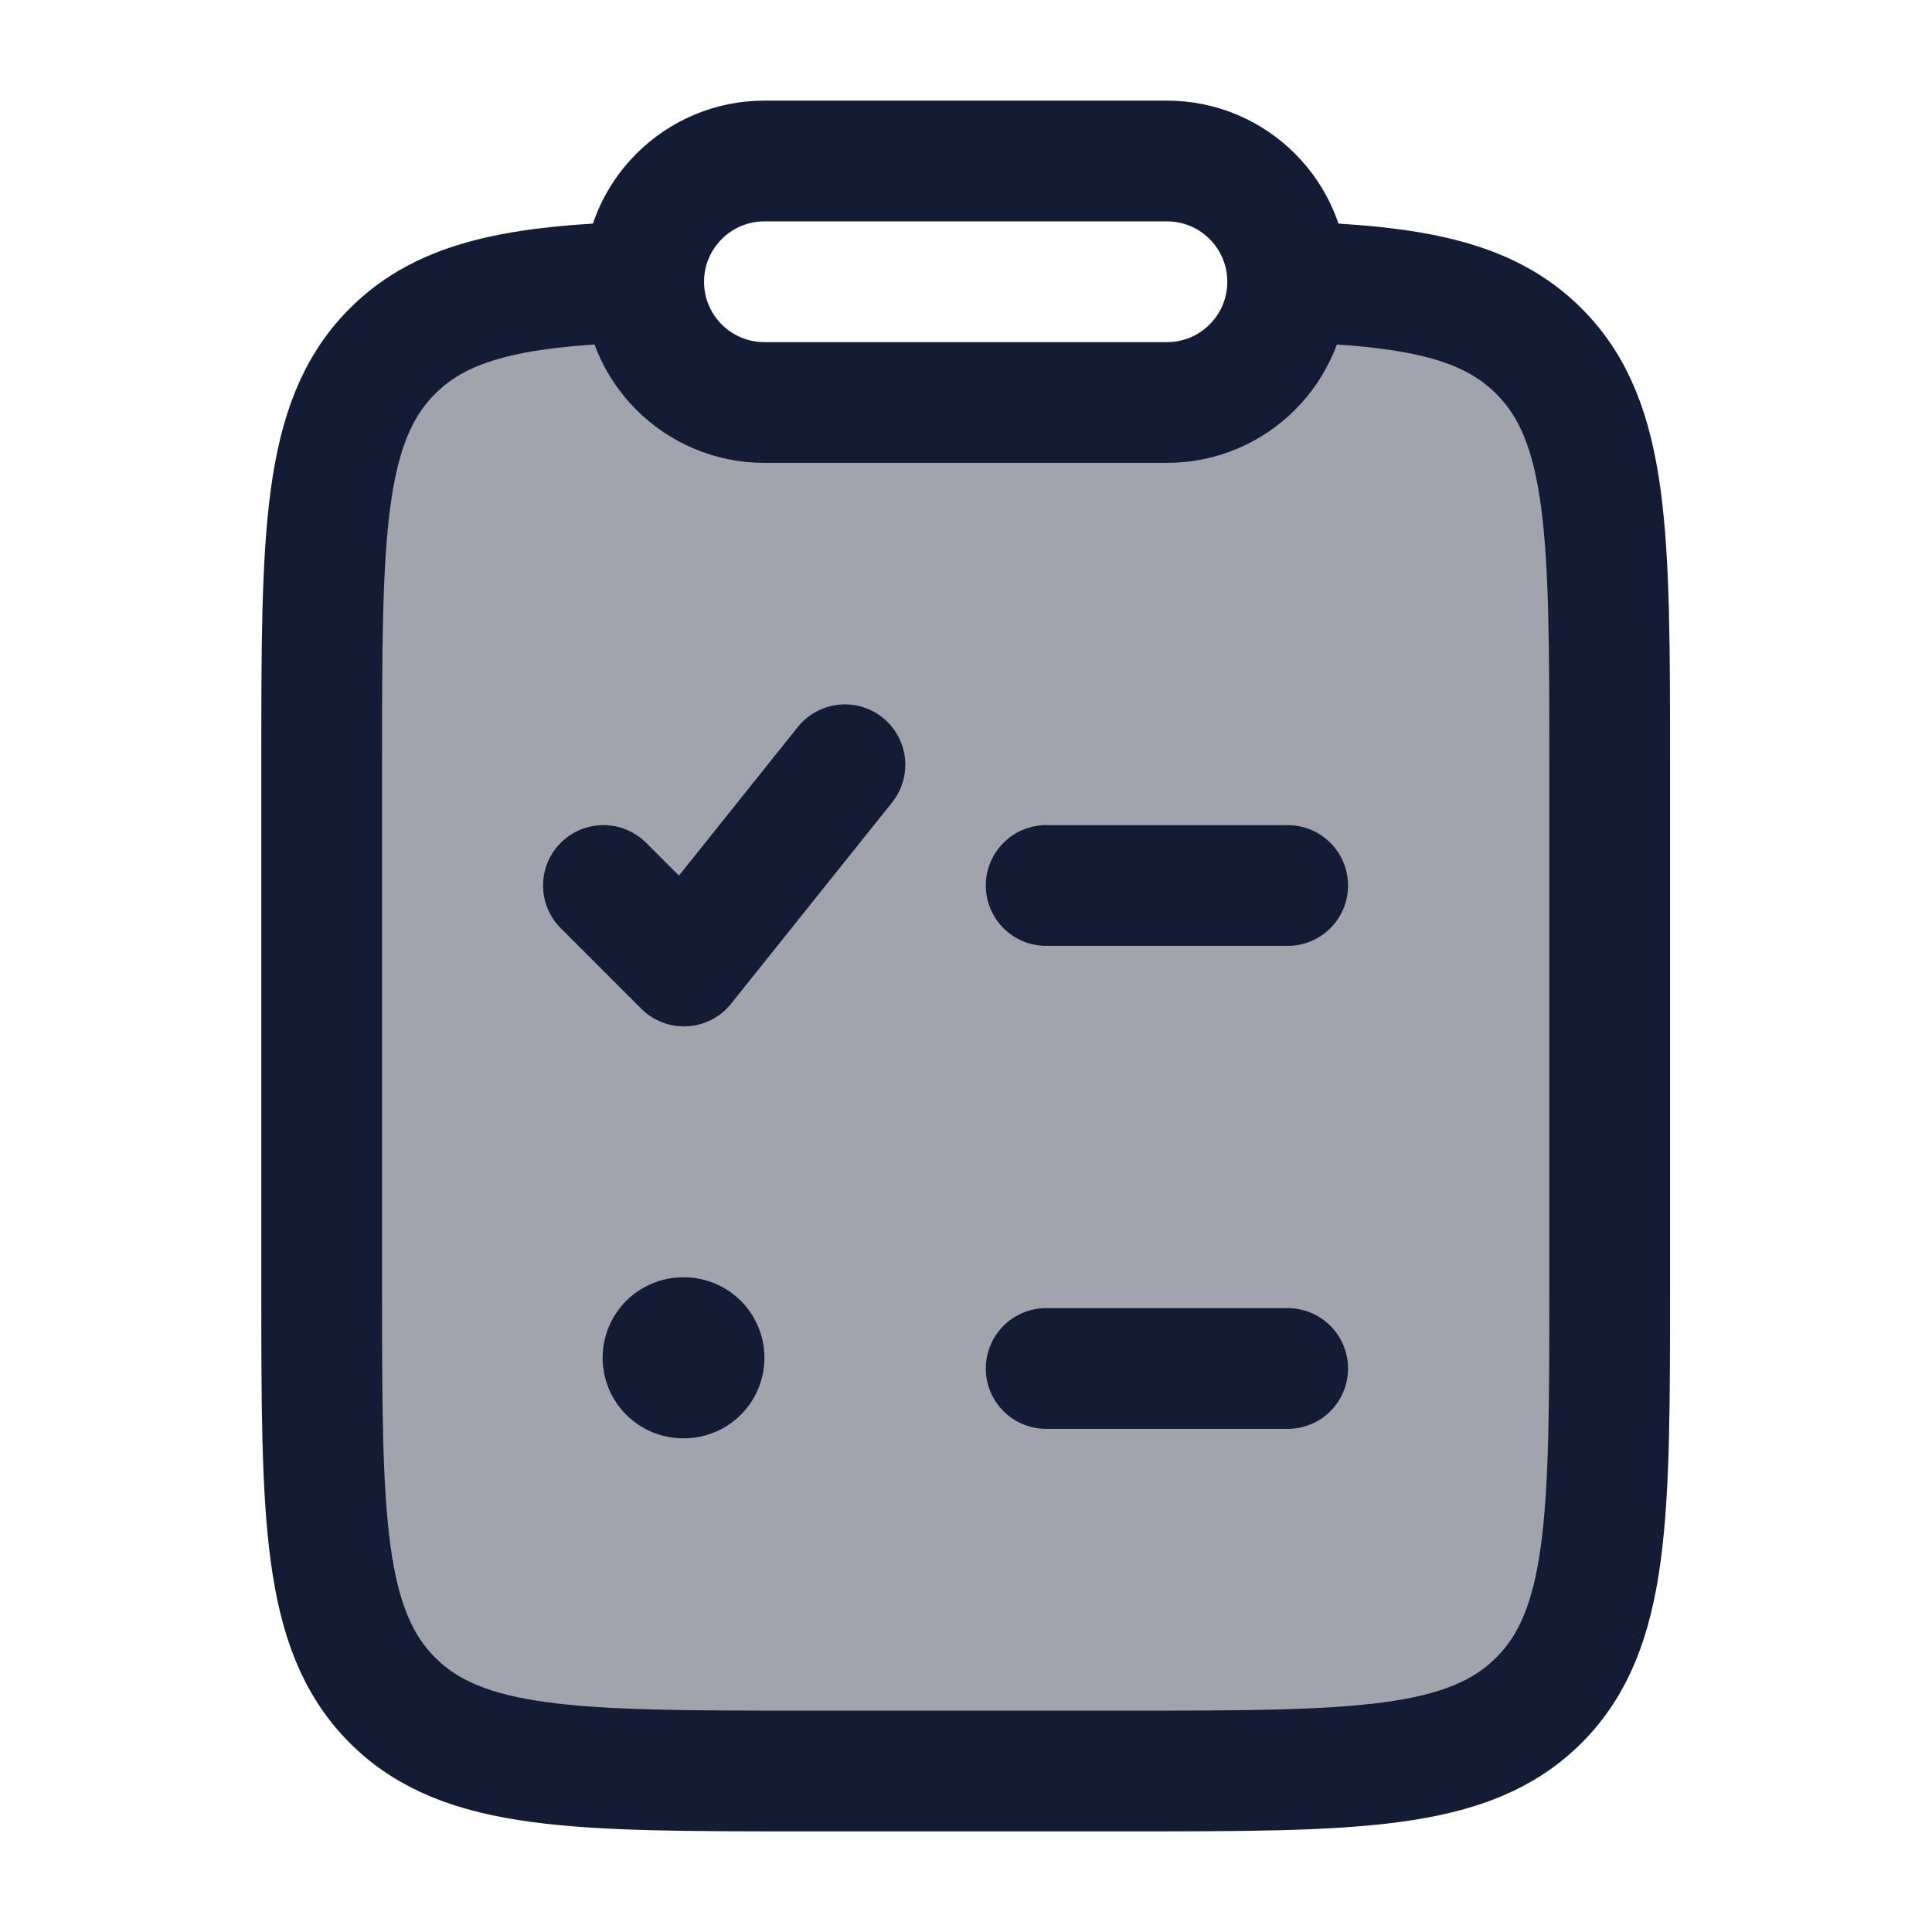 <svg width="24" height="24" viewBox="0 0 24 24" fill="none" xmlns="http://www.w3.org/2000/svg">
<path opacity="0.4" d="M9.496 5H14.496C15.325 5 15.996 4.329 15.996 3.5C17.549 3.547 18.476 3.72 19.117 4.362C19.996 5.24 19.996 6.654 19.996 9.483L19.996 16C19.996 18.828 19.996 20.242 19.117 21.121C18.239 22 16.825 22 13.996 22L9.996 22C7.168 22 5.753 22 4.875 21.121C3.996 20.242 3.996 18.828 3.996 16L3.996 9.483C3.996 6.655 3.996 5.24 4.875 4.362C5.516 3.72 6.443 3.547 7.996 3.5C7.996 4.329 8.668 5 9.496 5Z" fill="#141B34"/>
<path d="M14.496 2H9.496C8.668 2 7.996 2.672 7.996 3.5C7.996 4.329 8.668 5 9.496 5H14.496C15.325 5 15.996 4.329 15.996 3.5C15.996 2.672 15.325 2 14.496 2Z" stroke="#141B34" stroke-width="1.5" stroke-linecap="round" stroke-linejoin="round"/>
<path d="M15.996 3.5C17.549 3.547 18.476 3.72 19.117 4.362C19.996 5.24 19.996 6.654 19.996 9.483L19.996 16C19.996 18.828 19.996 20.242 19.117 21.121C18.239 22 16.825 22 13.996 22L9.996 22C7.168 22 5.753 22 4.875 21.121C3.996 20.242 3.996 18.828 3.996 16L3.996 9.483C3.996 6.655 3.996 5.24 4.875 4.362C5.516 3.72 6.443 3.547 7.996 3.5" stroke="#141B34" stroke-width="1.5" stroke-linecap="round" stroke-linejoin="round"/>
<path d="M7.496 11L8.496 12L10.496 9.5" stroke="#141B34" stroke-width="1.5" stroke-linecap="round" stroke-linejoin="round"/>
<path d="M12.996 17H15.996M12.996 11H15.996" stroke="#141B34" stroke-width="1.5" stroke-linecap="round" stroke-linejoin="round"/>
<path d="M8.486 16.867H8.496" stroke="#141B34" stroke-width="2" stroke-linecap="round" stroke-linejoin="round"/>
</svg>
